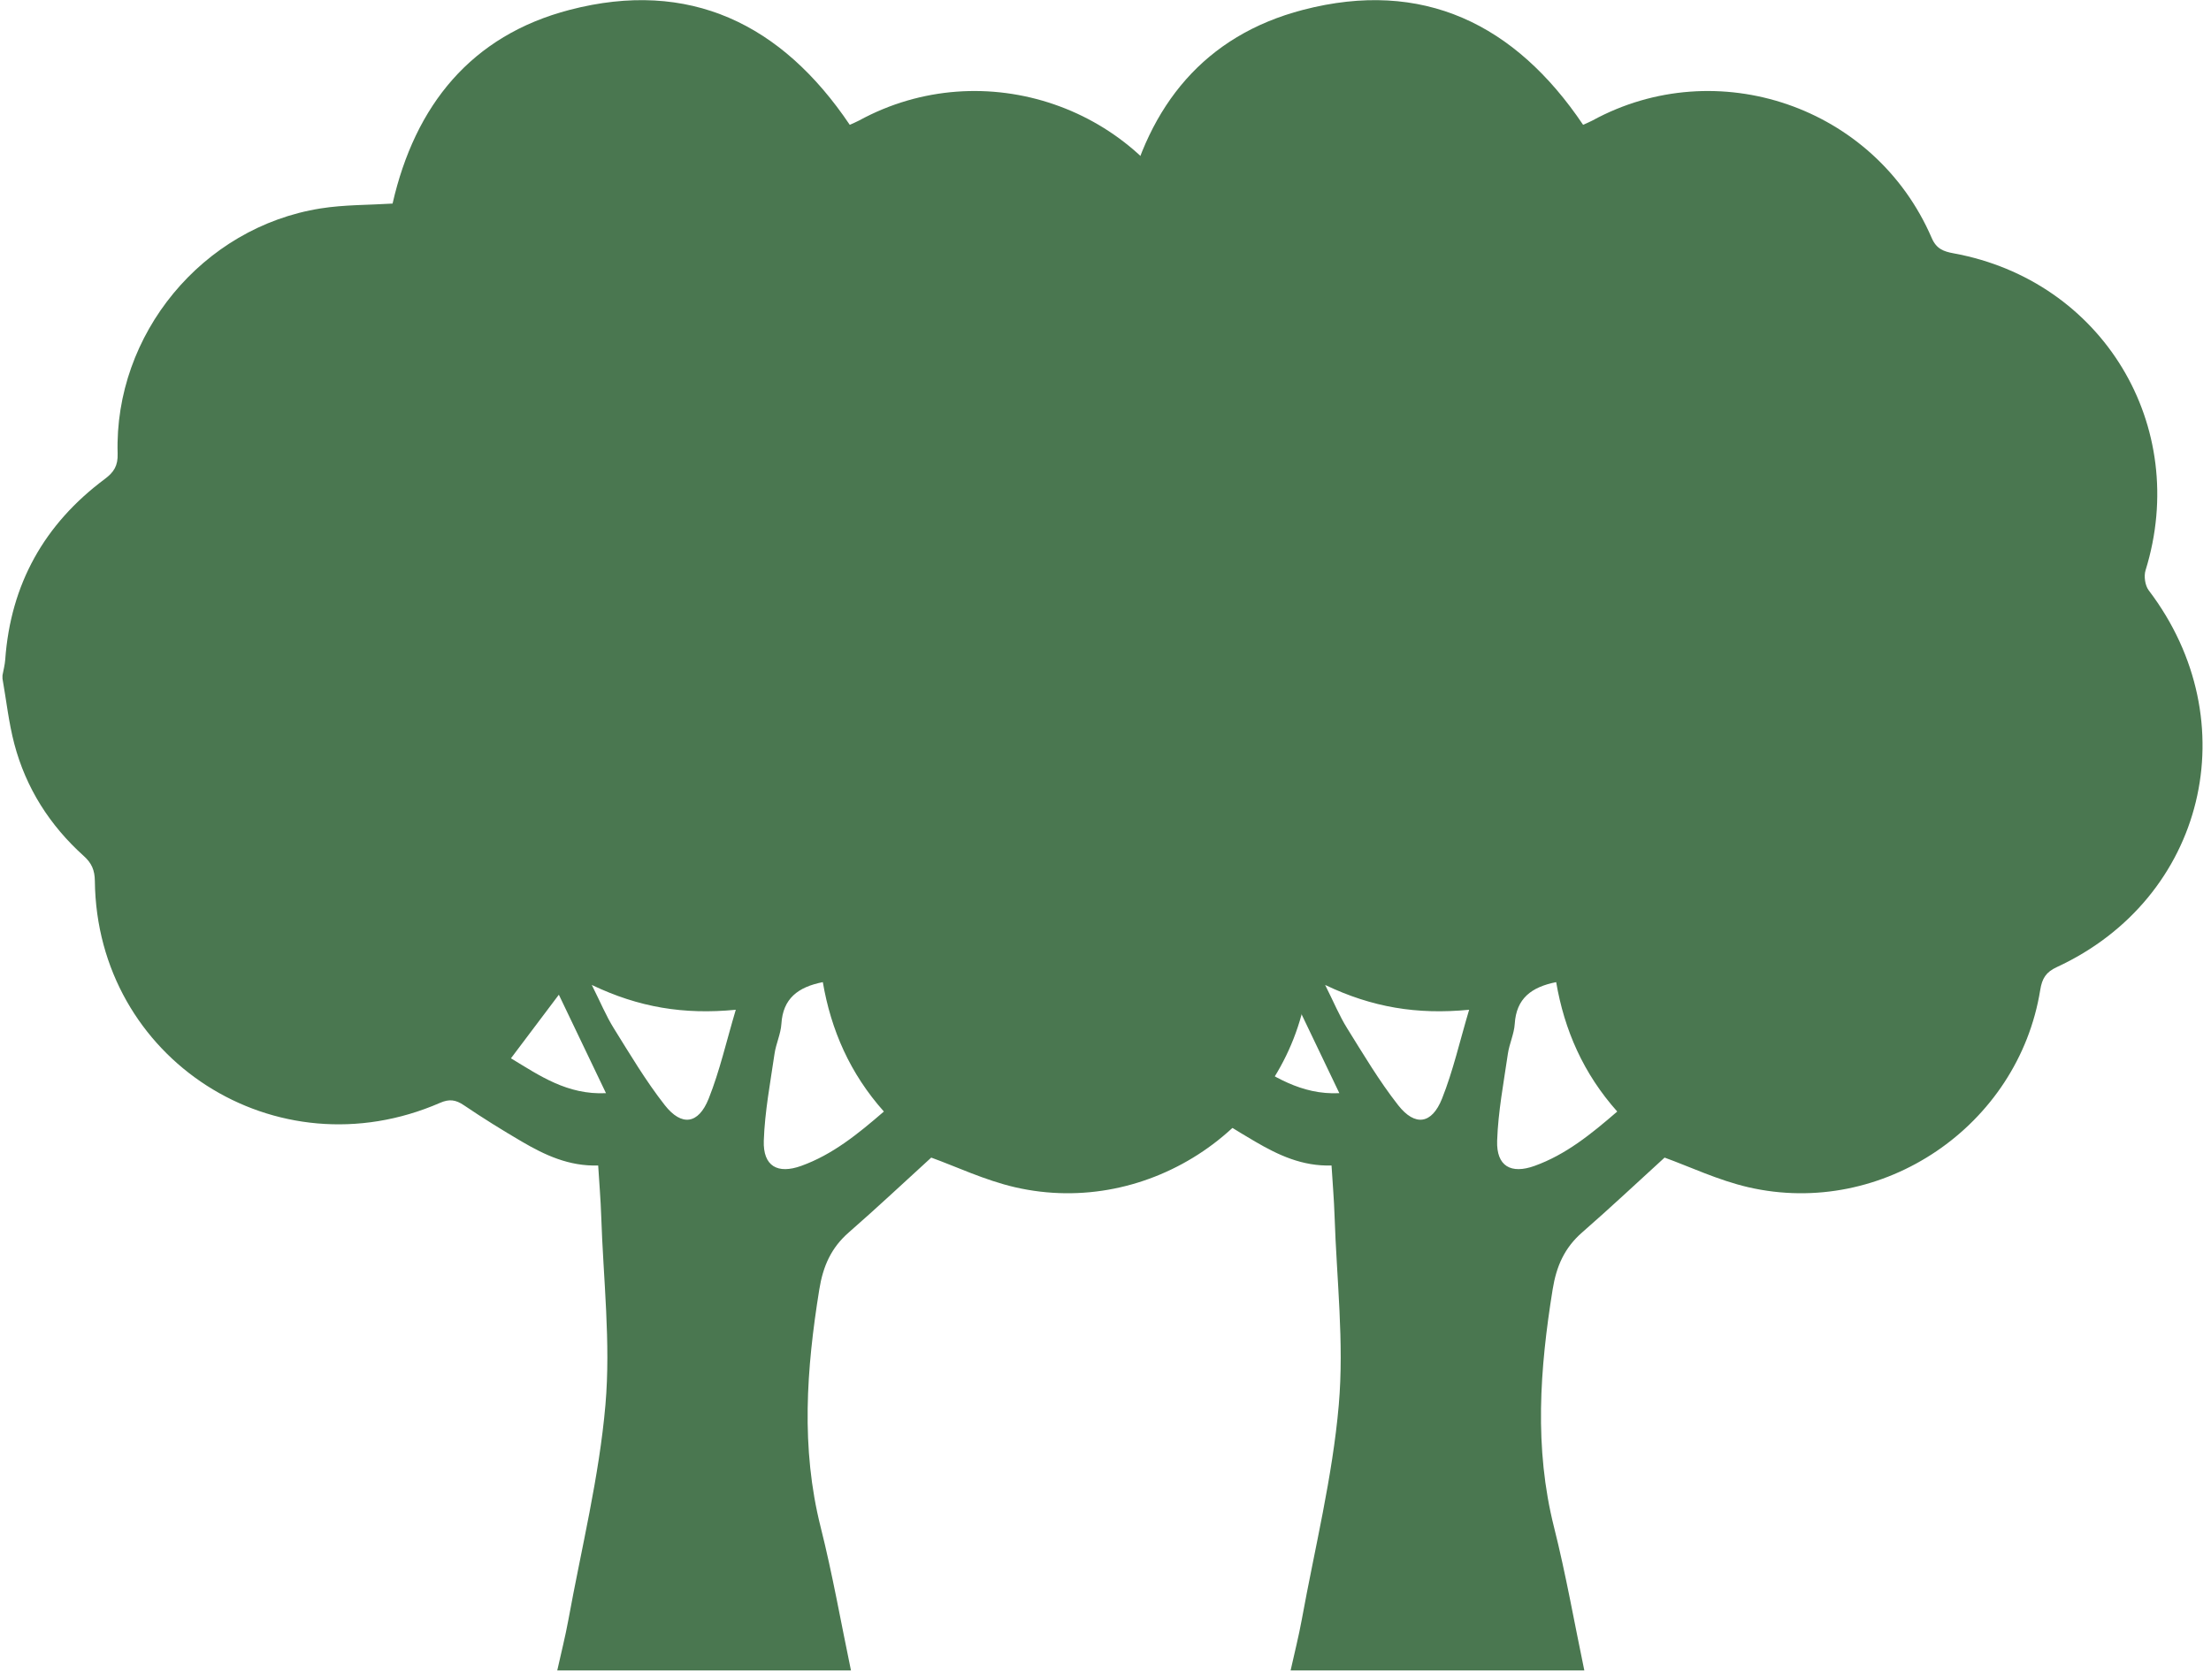 <svg height="168" viewBox="0 0 221 168" width="221" xmlns="http://www.w3.org/2000/svg"><g fill="#4a7750" fill-rule="evenodd"><path d="m124.374 105.805c2.866 1.736 5.626 3.667 9.5 3.486-1.657-3.462-3.176-6.636-4.712-9.844-1.638 2.176-3.132 4.159-4.788 6.358m8.08-7.334c.874 1.741 1.431 3.098 2.195 4.324 1.629 2.614 3.21 5.283 5.105 7.698 1.686 2.147 3.366 1.9 4.383-.653 1.102-2.764 1.762-5.704 2.71-8.887-5.2.502-9.688-.233-14.393-2.482m29.197 12.656c-3.38-3.79-5.284-8.139-6.104-12.937-2.488.494-3.984 1.637-4.141 4.172-.063 1.01-.542 1.988-.688 3.001-.418 2.885-.973 5.775-1.071 8.676-.087 2.555 1.38 3.373 3.742 2.522 3.124-1.125 5.635-3.165 8.262-5.434m-3.292 55.878h-29.357c.375-1.694.805-3.378 1.117-5.084 1.303-7.147 3.072-14.257 3.699-21.466.543-6.235-.215-12.586-.422-18.885-.055-1.669-.198-3.335-.303-5.049-2.925.093-5.327-1.042-7.636-2.392-1.967-1.151-3.906-2.357-5.792-3.635-.811-.55-1.454-.639-2.372-.238-16.401 7.149-34.313-4.354-34.51-22.175-.012-1.093-.323-1.796-1.11-2.504-3.391-3.052-5.773-6.781-6.938-11.195-.563-2.135-.8-4.356-1.185-6.538v-.326c.094-.522.236-1.041.274-1.568.541-7.554 3.911-13.56 9.955-18.064.91-.679 1.317-1.323 1.281-2.525-.357-11.94 8.475-22.642 20.274-24.521 2.382-.379 4.831-.338 7.207-.488 2.242-9.822 7.855-16.802 17.704-19.367 11.96-3.115 21.21 1.413 27.992 11.492.35-.16.653-.276.935-.43 12.427-6.788 28.234-1.434 33.912 11.748.468 1.086 1.184 1.348 2.182 1.53 14.899 2.723 23.669 17.258 19.191 31.693-.183.591-.048 1.523.32 2.007 9.942 13.078 5.651 30.802-9.197 37.665-1.074.497-1.464 1.125-1.65 2.279-2.192 13.606-15.756 22.826-29.179 19.725-3.023-.699-5.89-2.068-8.369-2.962-2.682 2.444-5.414 5.014-8.238 7.478-1.767 1.541-2.575 3.373-2.951 5.705-1.282 7.946-1.859 15.825.137 23.762 1.19 4.731 2.031 9.549 3.029 14.328"/><path d="m51.072 105.805c2.866 1.736 5.626 3.667 9.499 3.486-1.656-3.462-3.175-6.636-4.711-9.844-1.638 2.176-3.132 4.159-4.788 6.358m8.08-7.334c.874 1.741 1.431 3.098 2.195 4.324 1.629 2.614 3.21 5.283 5.105 7.698 1.686 2.147 3.366 1.9 4.383-.653 1.102-2.764 1.762-5.704 2.71-8.887-5.2.502-9.688-.233-14.393-2.482m29.197 12.656c-3.38-3.79-5.284-8.139-6.104-12.937-2.488.494-3.984 1.637-4.141 4.172-.063 1.01-.542 1.988-.688 3.001-.418 2.885-.973 5.775-1.071 8.676-.087 2.555 1.38 3.373 3.742 2.522 3.124-1.125 5.635-3.165 8.262-5.434m-3.292 55.878h-29.357c.375-1.694.805-3.378 1.117-5.084 1.303-7.147 3.072-14.257 3.699-21.466.543-6.235-.215-12.586-.422-18.885-.055-1.669-.198-3.335-.303-5.049-2.925.093-5.327-1.042-7.636-2.392-1.967-1.151-3.906-2.357-5.792-3.635-.811-.55-1.454-.639-2.372-.238-16.401 7.149-34.313-4.354-34.51-22.175-.012-1.093-.323-1.796-1.11-2.504-3.391-3.052-5.773-6.781-6.938-11.195-.563-2.135-.8-4.356-1.185-6.538v-.326c.094-.522.236-1.041.274-1.568.541-7.554 3.911-13.56 9.955-18.064.91-.679 1.317-1.323 1.281-2.525-.357-11.94 8.475-22.642 20.274-24.521 2.382-.379 4.831-.338 7.207-.488 2.242-9.822 7.855-16.802 17.704-19.367 11.96-3.115 21.21 1.413 27.992 11.492.35-.16.653-.276.935-.43 12.427-6.788 28.234-1.434 33.912 11.748.468 1.086 1.184 1.348 2.182 1.53 14.899 2.723 23.669 17.258 19.191 31.693-.184.591-.048 1.523.32 2.007 9.942 13.078 5.651 30.802-9.197 37.665-1.074.497-1.464 1.125-1.65 2.279-2.192 13.606-15.756 22.826-29.179 19.725-3.023-.699-5.89-2.068-8.369-2.962-2.682 2.444-5.414 5.014-8.238 7.478-1.767 1.541-2.575 3.373-2.951 5.705-1.282 7.946-1.859 15.825.137 23.762 1.19 4.731 2.031 9.549 3.029 14.328"/></g></svg>